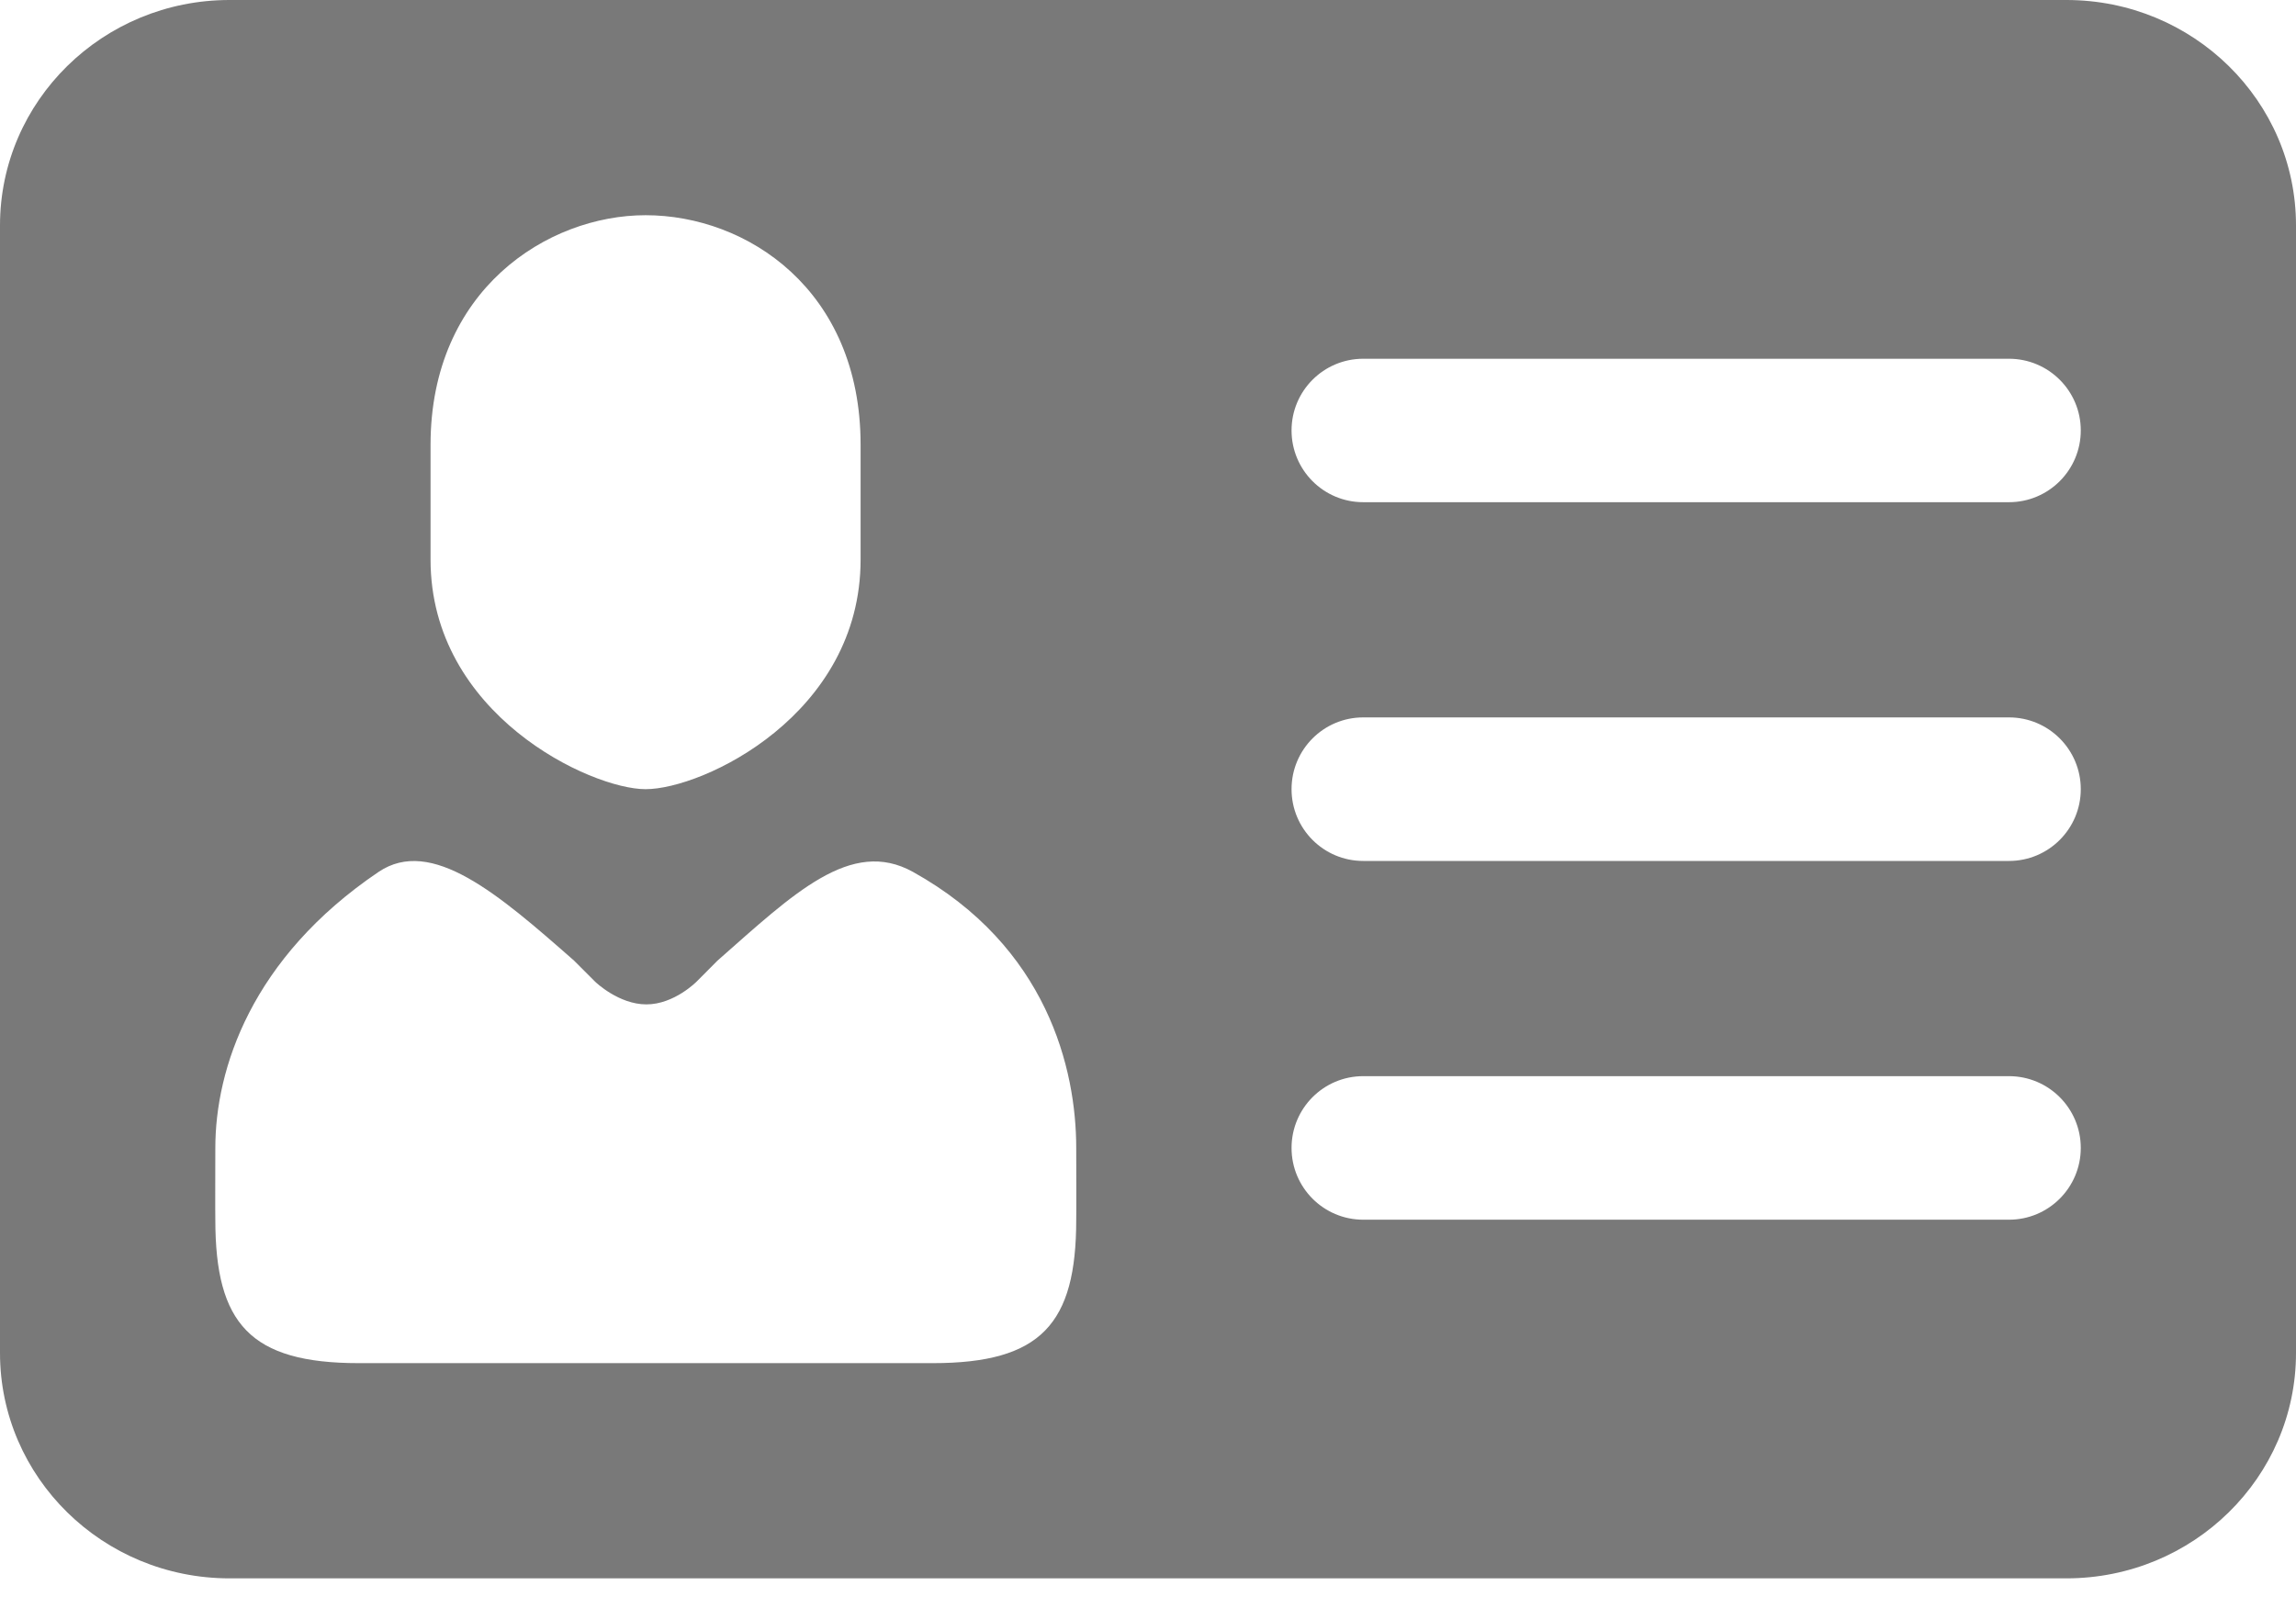 <svg width="23" height="16" viewBox="0 0 23 16" fill="none" xmlns="http://www.w3.org/2000/svg">
<path fill-rule="evenodd" clip-rule="evenodd" d="M20.7 0H2.299C1.03 0 0 1.011 0 2.259V13.554C0 14.801 1.03 15.812 2.299 15.812H20.7C21.97 15.812 23 14.801 23 13.554V2.259C23 1.011 21.97 0 20.7 0ZM4.313 4.456C4.313 2.904 5.485 2.156 6.467 2.156C7.482 2.156 8.621 2.904 8.621 4.456V5.606C8.621 7.159 7.043 7.906 6.467 7.906C5.921 7.906 4.313 7.159 4.313 5.606V4.456ZM10.781 12.219C10.781 13.262 10.43 13.656 9.344 13.656H3.594C2.508 13.656 2.157 13.262 2.157 12.219C2.155 12.207 2.157 11.513 2.157 11.5C2.157 10.71 2.517 9.597 3.792 8.735C4.321 8.378 4.99 8.954 5.751 9.624L5.961 9.834C5.968 9.841 6.199 10.062 6.475 10.062C6.755 10.062 6.98 9.832 6.98 9.832V9.832L7.187 9.624C7.948 8.954 8.524 8.389 9.146 8.735C10.491 9.483 10.781 10.71 10.781 11.5C10.781 11.513 10.783 12.207 10.781 12.219ZM20.125 12.219H13.656C13.259 12.219 12.938 11.897 12.938 11.5C12.938 11.103 13.259 10.781 13.656 10.781H20.125C20.522 10.781 20.844 11.103 20.844 11.5C20.844 11.897 20.522 12.219 20.125 12.219ZM20.125 8.625H13.656C13.259 8.625 12.938 8.303 12.938 7.906C12.938 7.509 13.259 7.187 13.656 7.187H20.125C20.522 7.187 20.844 7.509 20.844 7.906C20.844 8.303 20.522 8.625 20.125 8.625ZM20.125 5.031H13.656C13.259 5.031 12.938 4.709 12.938 4.312C12.938 3.916 13.259 3.594 13.656 3.594H20.125C20.522 3.594 20.844 3.916 20.844 4.312C20.844 4.709 20.522 5.031 20.125 5.031Z" fill="#797979"/>
</svg>
